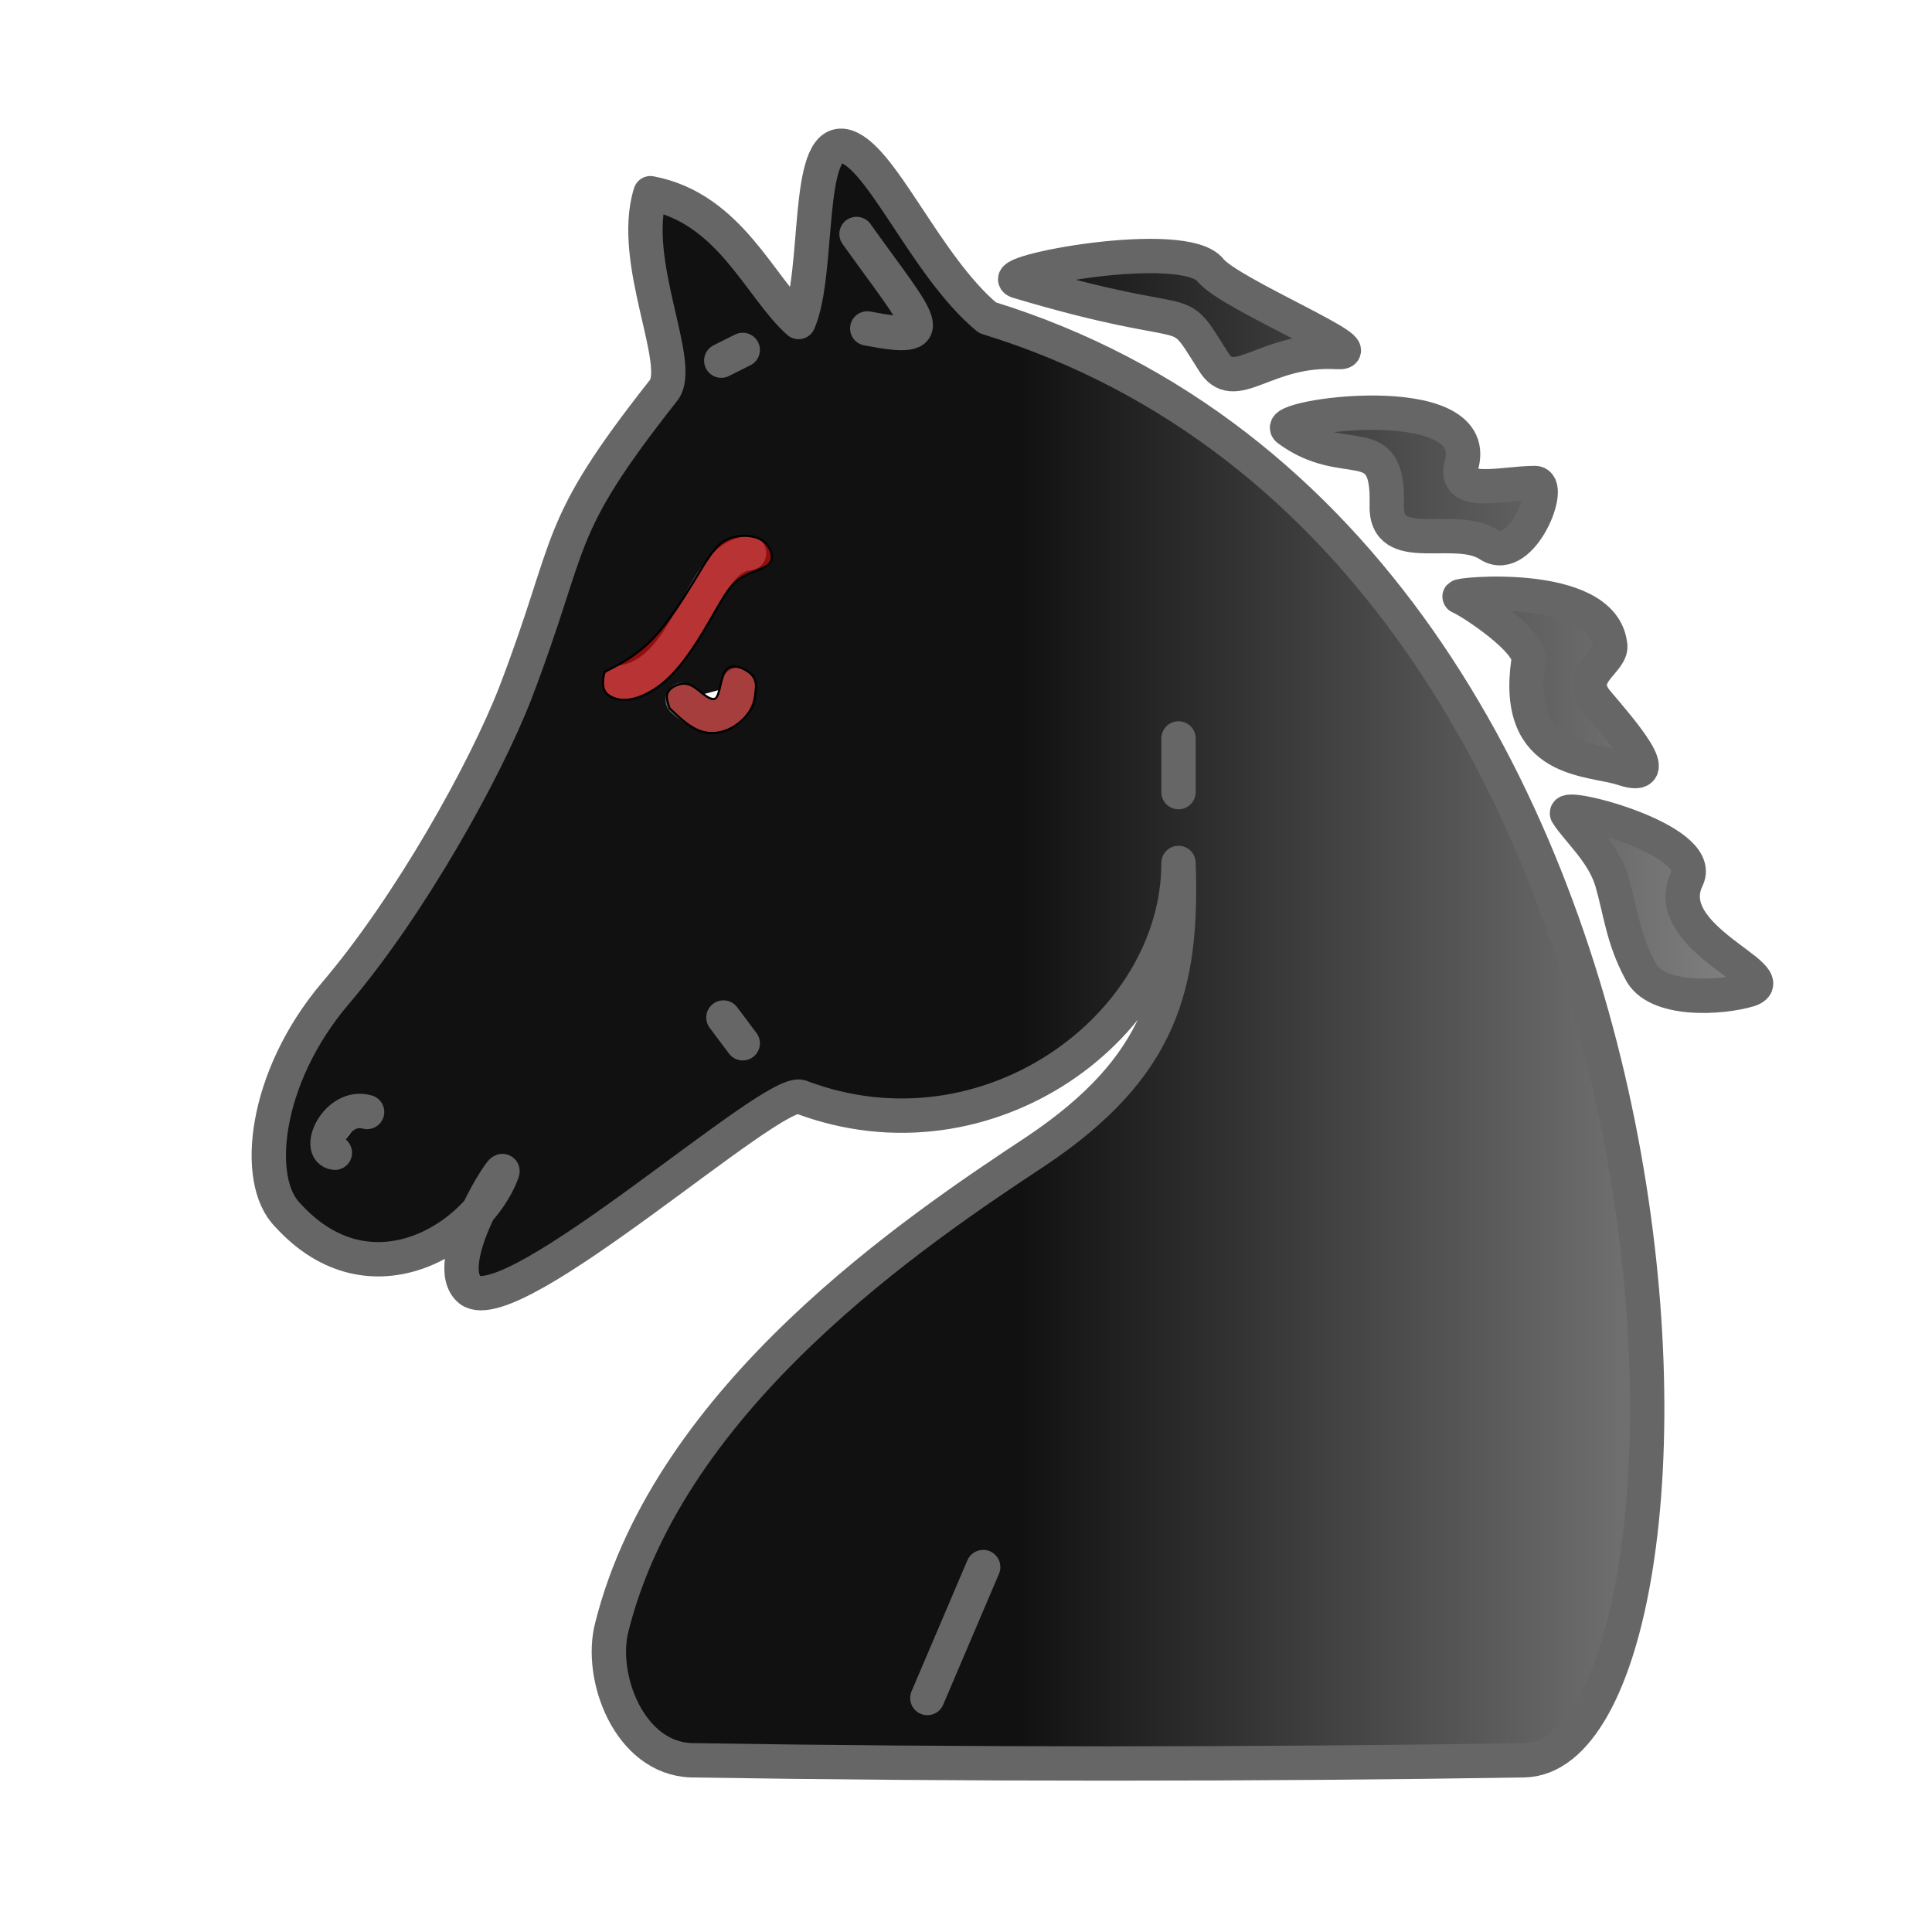 <?xml version="1.0" encoding="utf-8"?>
<svg width="900" height="900" xmlns="http://www.w3.org/2000/svg" xmlns:bx="https://boxy-svg.com">
  <defs>
    <linearGradient id="a" spreadMethod="pad">
      <stop offset="0.5" stop-color="#111"/>
      <stop offset="1" stop-color="#888"/>
    </linearGradient>
  </defs>
  <g stroke="#666" stroke-width="16" stroke-linecap="round" stroke-linejoin="round" fill="url(#a)" transform="translate(20,0)">
    <path d="M 529 402 C 529 478 440 544 353 511 C 340 506 219 616 199 601 C 184 589 216 540 214 546 C 203 576 153 609 114 566 C 98 550 103 502 136 463 C 171 422 206 359 220 323 C 248 250 237 248 289 182 C 299 170 273 122 283 90 C 320 97 334 134 352 150 C 362 127 355 65 373 68 C 390 71 411 124 440 148 C 791 256 789 818 690 820 C 569 822 424 822 302 820 C 273 819 259 781 265 758 C 292 650 407 573 463 536 C 521 497 531 459 529 402 M 328.948 257.671 C 305.101 259.756 302.231 313.818 269 318 M 298 326 C 309 336 322 337 324 319 M 151 518 C 137 514 127 536 136 537 M 317 474 L 326 486 M 529 369 L 529 344 M 326 163 L 316 168 M 379 109 C 409 151 420 160 384 153 M 454 131 C 541 157 526 138 545 168 C 555 185 569 162 603 164 C 621 165 553 137 544 126 C 532 110 442 127 454 131 M 580 200 C 607 220 627 199 626 235 C 625 260 658 243 674 254 C 689 263 704 225 695 225 C 680 225 656 232 661 216 C 670 180 572 194 580 200 M 660 278 C 665 280 694 299 692 308 C 685 356 721 353 736 358 C 757 365 735 340 724 327 C 713 314 732 308 730 300 C 726 270 657 277 660 278 M 710 379 C 715 387 727 397 731 411 C 735 425 736 437 744 452 C 751 467 782 465 795 461 C 812 455 752 437 766 409 C 774 391 708 374 710 379 M 438 730 L 412 791" style="fill-rule: nonzero;"/>
  </g>
  <path style="fill: rgba(251, 12, 12, 0.55); stroke: rgb(0, 0, 0);" d="M 285.31 311.118 C 289.112 309.146 296.715 305.204 304.038 297.6 C 311.36 289.996 318.4 278.732 323.61 270.142 C 328.82 261.553 332.2 255.639 336.706 252.541 C 341.211 249.443 346.844 249.162 350.786 250.007 C 354.729 250.851 356.982 252.823 358.39 255.357 C 359.798 257.892 360.361 260.99 357.826 263.102 C 355.292 265.214 349.659 266.341 345.435 269.016 C 341.211 271.691 338.395 275.916 335.297 281.126 C 332.2 286.335 328.82 292.531 325.159 298.304 C 321.498 304.077 317.556 309.428 313.754 313.512 C 309.952 317.595 306.291 320.411 302.489 322.523 C 298.687 324.635 294.745 326.043 290.943 326.043 C 287.141 326.043 283.48 324.635 281.931 322.241 C 280.382 319.848 280.945 316.468 281.227 314.779 C 281.508 313.089 281.508 313.089 281.508 313.089 C 281.508 313.089 281.508 313.089 285.31 311.118" bx:d="M 281.508 313.089 U 304.319 301.261 U 325.441 267.467 U 335.579 249.725 U 352.476 248.88 U 359.235 254.794 U 360.924 264.088 U 344.027 267.467 U 335.579 280.14 U 325.441 298.726 U 313.613 314.779 U 302.63 323.227 U 290.802 327.451 U 279.819 323.227 U 281.508 313.089 U 281.508 313.089 Z 1@0760d21e"/>
  <path style="stroke: rgb(0, 0, 0); fill: rgba(241, 17, 17, 0.47);" d="M 314.317 332.239 C 316.71 334.492 321.498 338.997 326.567 340.687 C 331.636 342.377 336.987 341.25 341.211 338.857 C 345.435 336.463 348.533 332.802 350.082 329.986 C 351.63 327.17 351.631 325.198 351.912 322.664 C 352.194 320.129 352.757 317.031 350.082 314.215 C 347.406 311.399 341.492 308.864 338.535 311.821 C 335.578 314.778 335.579 323.227 333.467 325.198 C 331.355 327.169 327.13 322.664 323.892 320.411 C 320.653 318.158 318.4 318.158 316.147 318.862 C 313.894 319.566 311.641 320.974 310.937 322.945 C 310.233 324.916 311.078 327.451 311.501 328.719 C 311.923 329.986 311.923 329.986 311.923 329.986 C 311.923 329.986 311.923 329.986 314.317 332.239" bx:d="M 311.923 329.986 U 326.285 343.503 U 342.338 340.124 U 351.63 329.141 U 351.631 323.227 U 353.32 313.933 U 335.578 306.33 U 335.579 331.675 U 322.906 318.158 U 316.147 318.158 U 309.388 322.382 U 311.923 329.986 U 311.923 329.986 Z 1@e7c0ccd8"/>
</svg>